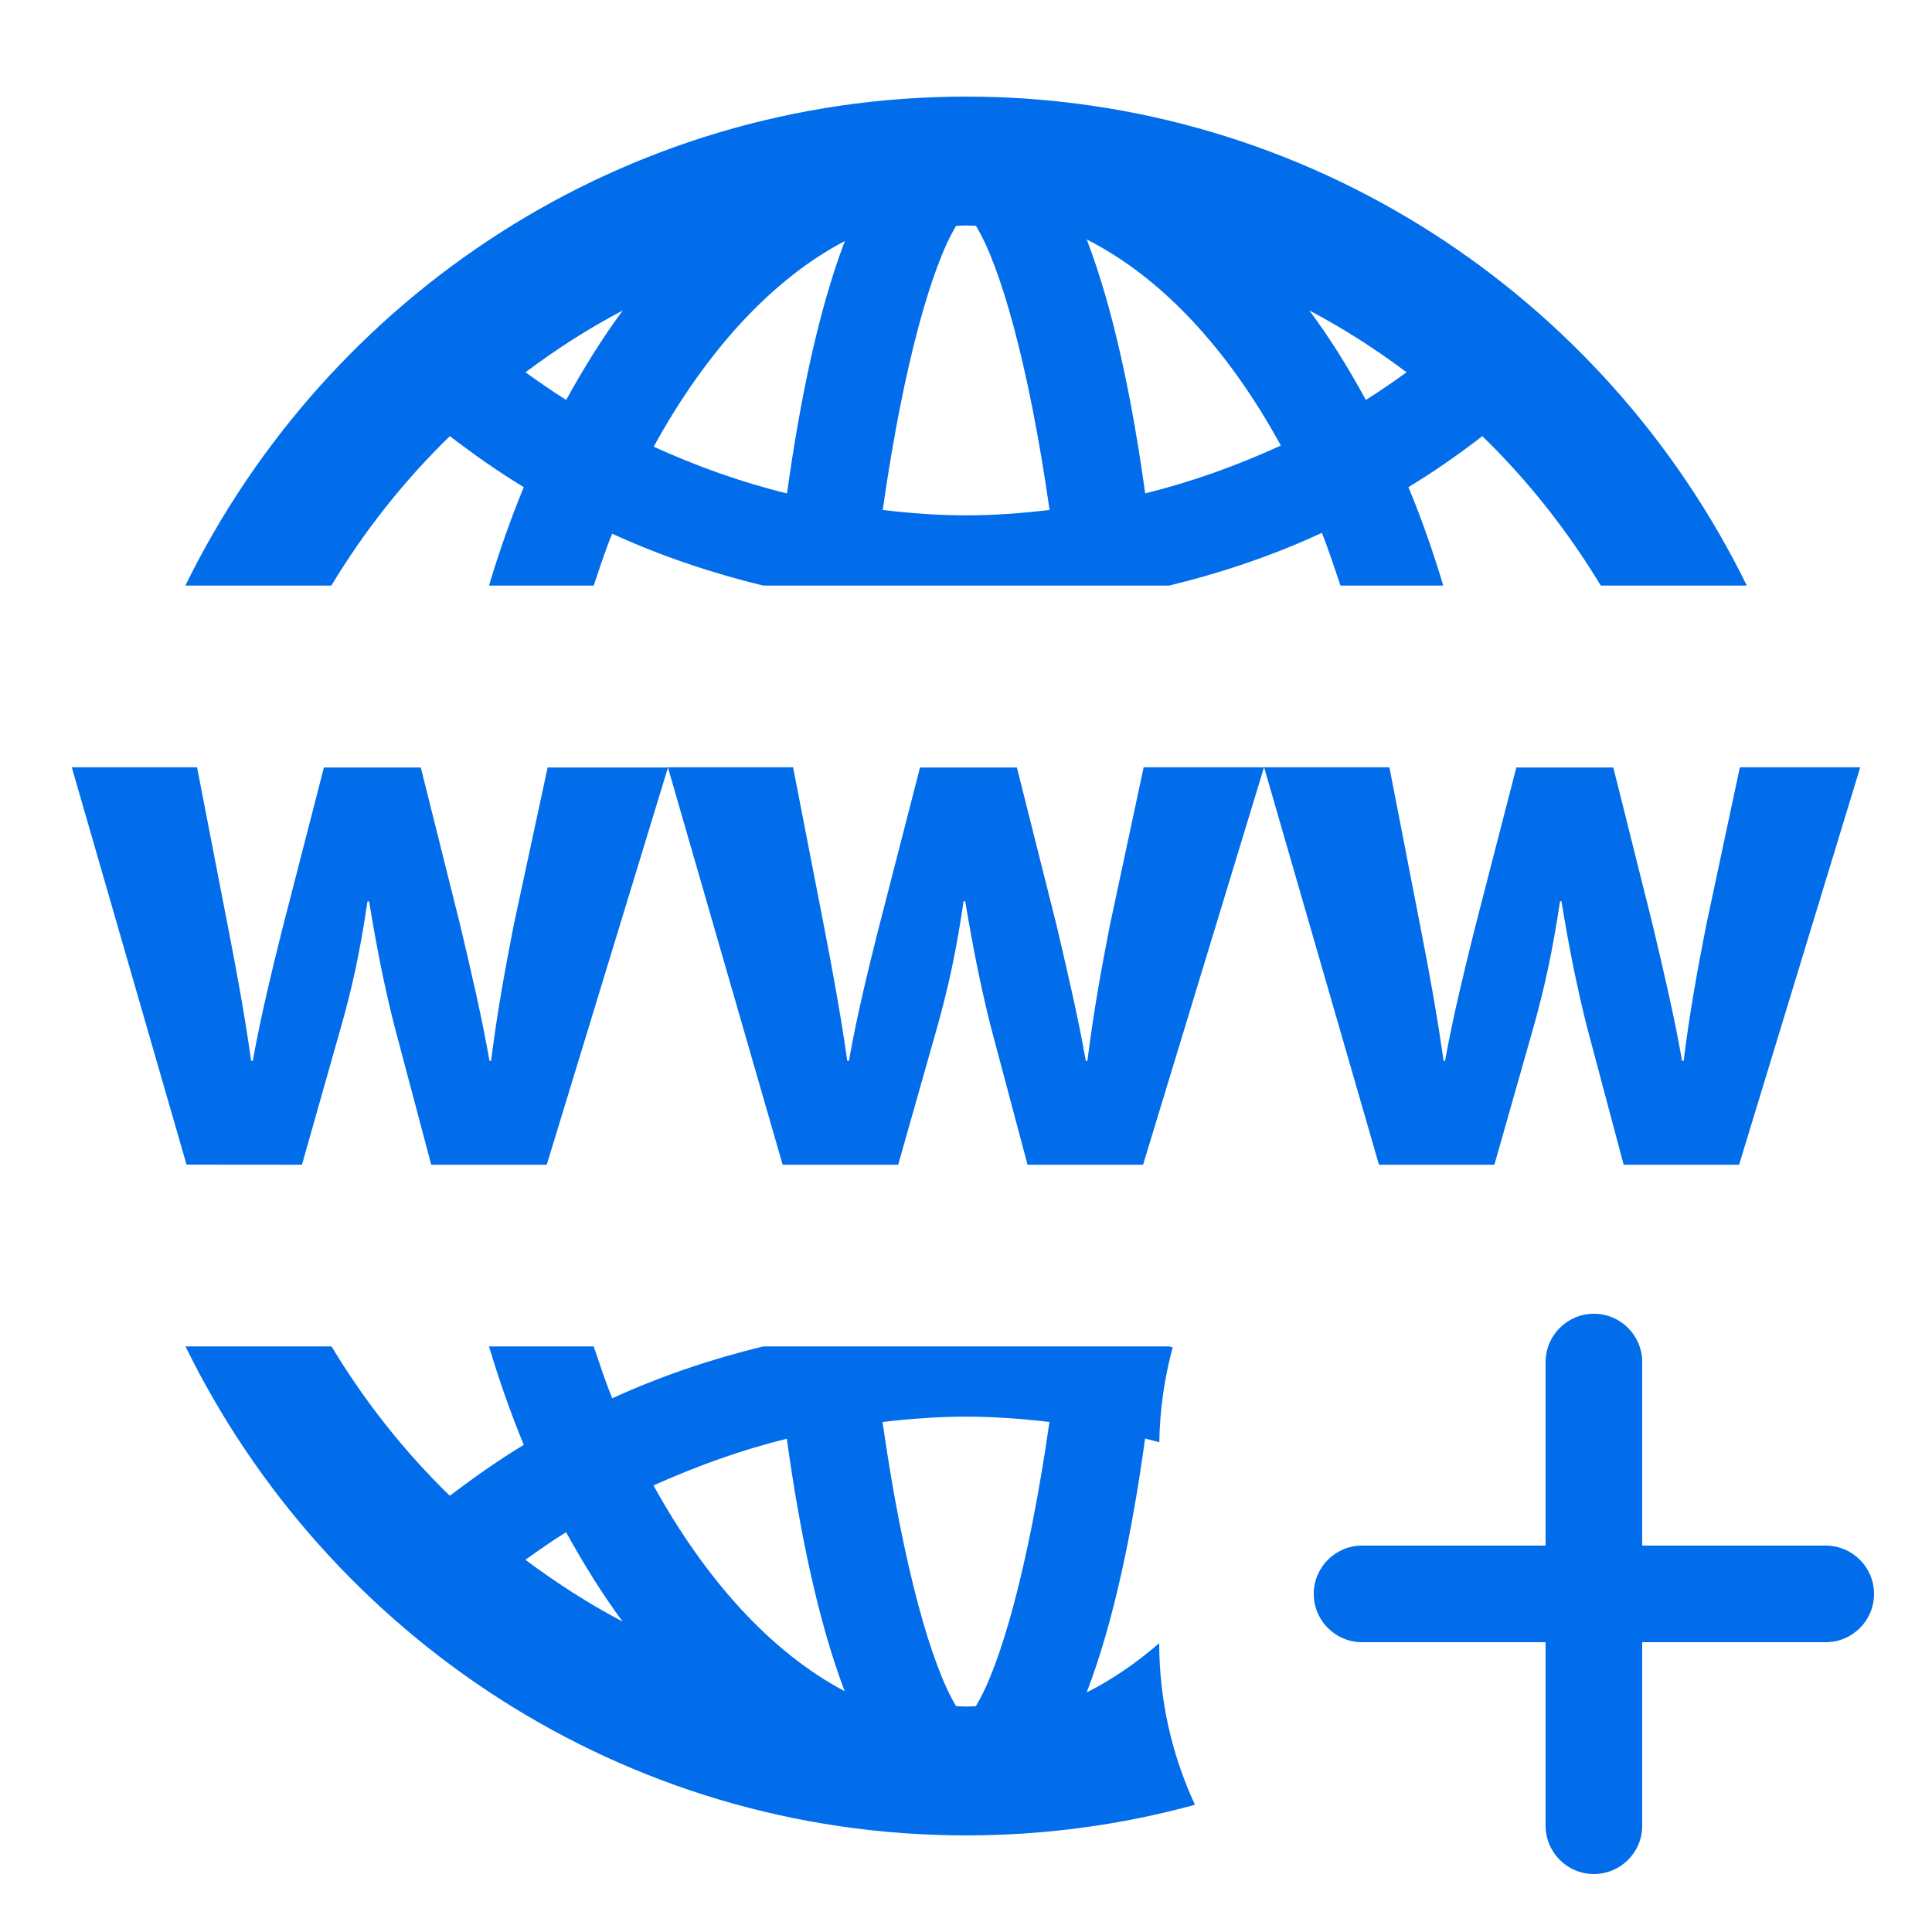 <svg xmlns="http://www.w3.org/2000/svg" width="20" height="20" viewBox="0 0 20 20" fill="none">
  <path d="M4.657 4.515C4.904 4.704 5.158 4.883 5.422 5.043C5.288 5.367 5.168 5.709 5.062 6.062H6.146C6.207 5.881 6.266 5.697 6.337 5.525C6.839 5.755 7.363 5.931 7.9 6.062H12.102C12.646 5.93 13.178 5.751 13.684 5.516C13.754 5.69 13.813 5.878 13.877 6.062H14.941C14.834 5.709 14.716 5.368 14.58 5.043C14.845 4.883 15.1 4.704 15.345 4.515C15.818 4.975 16.229 5.495 16.571 6.062H18.083C16.618 3.071 13.551 1 10.001 1C6.45 1 3.384 3.071 1.919 6.062H3.43C3.772 5.495 4.184 4.974 4.657 4.515ZM14.561 3.854C14.423 3.953 14.284 4.05 14.139 4.14C13.96 3.81 13.765 3.496 13.554 3.214C13.909 3.4 14.243 3.616 14.561 3.854ZM13.259 4.612C12.804 4.821 12.336 4.989 11.855 5.107C11.72 4.135 11.526 3.197 11.25 2.479C12.028 2.873 12.716 3.618 13.259 4.612ZM9.898 2.338C9.933 2.338 9.966 2.334 10.001 2.334C10.036 2.334 10.069 2.338 10.103 2.338C10.35 2.741 10.646 3.748 10.865 5.279C10.579 5.313 10.291 5.335 10.001 5.335C9.711 5.335 9.423 5.313 9.138 5.279C9.356 3.748 9.652 2.741 9.898 2.338ZM8.746 2.495C8.473 3.211 8.281 4.142 8.147 5.108C7.673 4.992 7.213 4.827 6.767 4.624C7.308 3.639 7.987 2.893 8.746 2.495ZM6.447 3.214C6.237 3.496 6.043 3.81 5.861 4.14C5.717 4.05 5.578 3.953 5.44 3.854C5.758 3.616 6.091 3.4 6.447 3.214Z" fill="#026DEB"/>
  <path d="M3.126 12.057L3.536 10.61C3.645 10.225 3.729 9.845 3.804 9.331H3.821C3.904 9.836 3.979 10.207 4.08 10.61L4.464 12.057H5.66L6.915 7.945H5.669L5.318 9.576C5.226 10.048 5.142 10.51 5.084 10.981H5.067C4.984 10.509 4.875 10.049 4.766 9.585L4.356 7.945H3.353L2.918 9.635C2.818 10.038 2.701 10.511 2.617 10.981H2.6C2.533 10.509 2.45 10.055 2.366 9.626L2.04 7.943H0.743L1.931 12.056L3.126 12.057Z" fill="#026DEB"/>
  <path d="M11.49 9.576C11.397 10.048 11.315 10.51 11.257 10.982H11.24C11.157 10.51 11.047 10.049 10.939 9.585L10.527 7.945H9.524L9.089 9.635C8.988 10.039 8.871 10.511 8.788 10.982H8.771C8.704 10.51 8.62 10.055 8.537 9.626L8.21 7.943H6.914L8.102 12.057H9.298L9.708 10.611C9.816 10.223 9.9 9.844 9.975 9.33H9.992C10.076 9.835 10.152 10.207 10.252 10.611L10.637 12.057H11.833L13.085 7.943H11.839L11.49 9.576Z" fill="#026DEB"/>
  <path d="M17.663 9.576C17.57 10.048 17.487 10.51 17.429 10.982H17.413C17.33 10.51 17.22 10.049 17.111 9.585L16.701 7.945H15.697L15.261 9.635C15.161 10.039 15.044 10.511 14.959 10.982H14.944C14.877 10.51 14.794 10.055 14.71 9.626L14.383 7.943H13.086L14.275 12.057H15.47L15.881 10.611C15.989 10.223 16.073 9.844 16.149 9.33H16.164C16.247 9.835 16.323 10.207 16.423 10.611L16.808 12.057H18.003L19.257 7.943H18.011L17.663 9.576Z" fill="#026DEB"/>
  <path fill-rule="evenodd" clip-rule="evenodd" d="M12 17.01C11.761 17.217 11.51 17.389 11.249 17.52C11.526 16.803 11.72 15.865 11.854 14.892C11.903 14.904 11.952 14.917 12.001 14.93C12.006 14.59 12.055 14.261 12.14 13.947C12.127 13.944 12.115 13.941 12.102 13.938H7.9C7.363 14.069 6.84 14.245 6.338 14.475C6.284 14.344 6.237 14.207 6.191 14.07C6.176 14.025 6.161 13.981 6.145 13.938H5.062C5.168 14.291 5.288 14.633 5.422 14.957C5.158 15.117 4.904 15.296 4.656 15.484C4.184 15.025 3.773 14.505 3.432 13.938H1.92C3.385 16.928 6.451 19 10.001 19C10.821 19 11.616 18.89 12.37 18.683C12.134 18.174 12.001 17.607 12 17.01ZM5.86 15.861C5.717 15.95 5.577 16.048 5.439 16.147C5.757 16.384 6.091 16.6 6.446 16.787C6.236 16.504 6.042 16.191 5.86 15.861ZM8.145 14.894C7.671 15.01 7.211 15.177 6.765 15.377C7.307 16.36 7.986 17.107 8.744 17.507C8.471 16.789 8.279 15.861 8.145 14.894ZM10.062 17.664C10.075 17.663 10.089 17.662 10.102 17.662C10.349 17.259 10.644 16.251 10.864 14.72C10.578 14.687 10.29 14.665 10 14.665C9.709 14.665 9.421 14.687 9.136 14.72C9.354 16.251 9.651 17.259 9.898 17.662C9.912 17.662 9.925 17.663 9.939 17.664C9.959 17.665 9.979 17.666 10 17.666C10.021 17.666 10.041 17.665 10.062 17.664Z" fill="#026DEB"/>
  <path fill-rule="evenodd" clip-rule="evenodd" d="M16 18.9C16 19.176 16.224 19.4 16.5 19.4C16.776 19.4 17 19.176 17 18.9V17H18.9C19.176 17 19.4 16.776 19.4 16.5C19.4 16.224 19.176 16 18.9 16H17V14.1C17 13.824 16.776 13.6 16.5 13.6C16.224 13.6 16 13.824 16 14.1V16H14.1C13.824 16 13.6 16.224 13.6 16.5C13.6 16.776 13.824 17 14.1 17H16V18.9Z" fill="#026DEB"/>
</svg>
